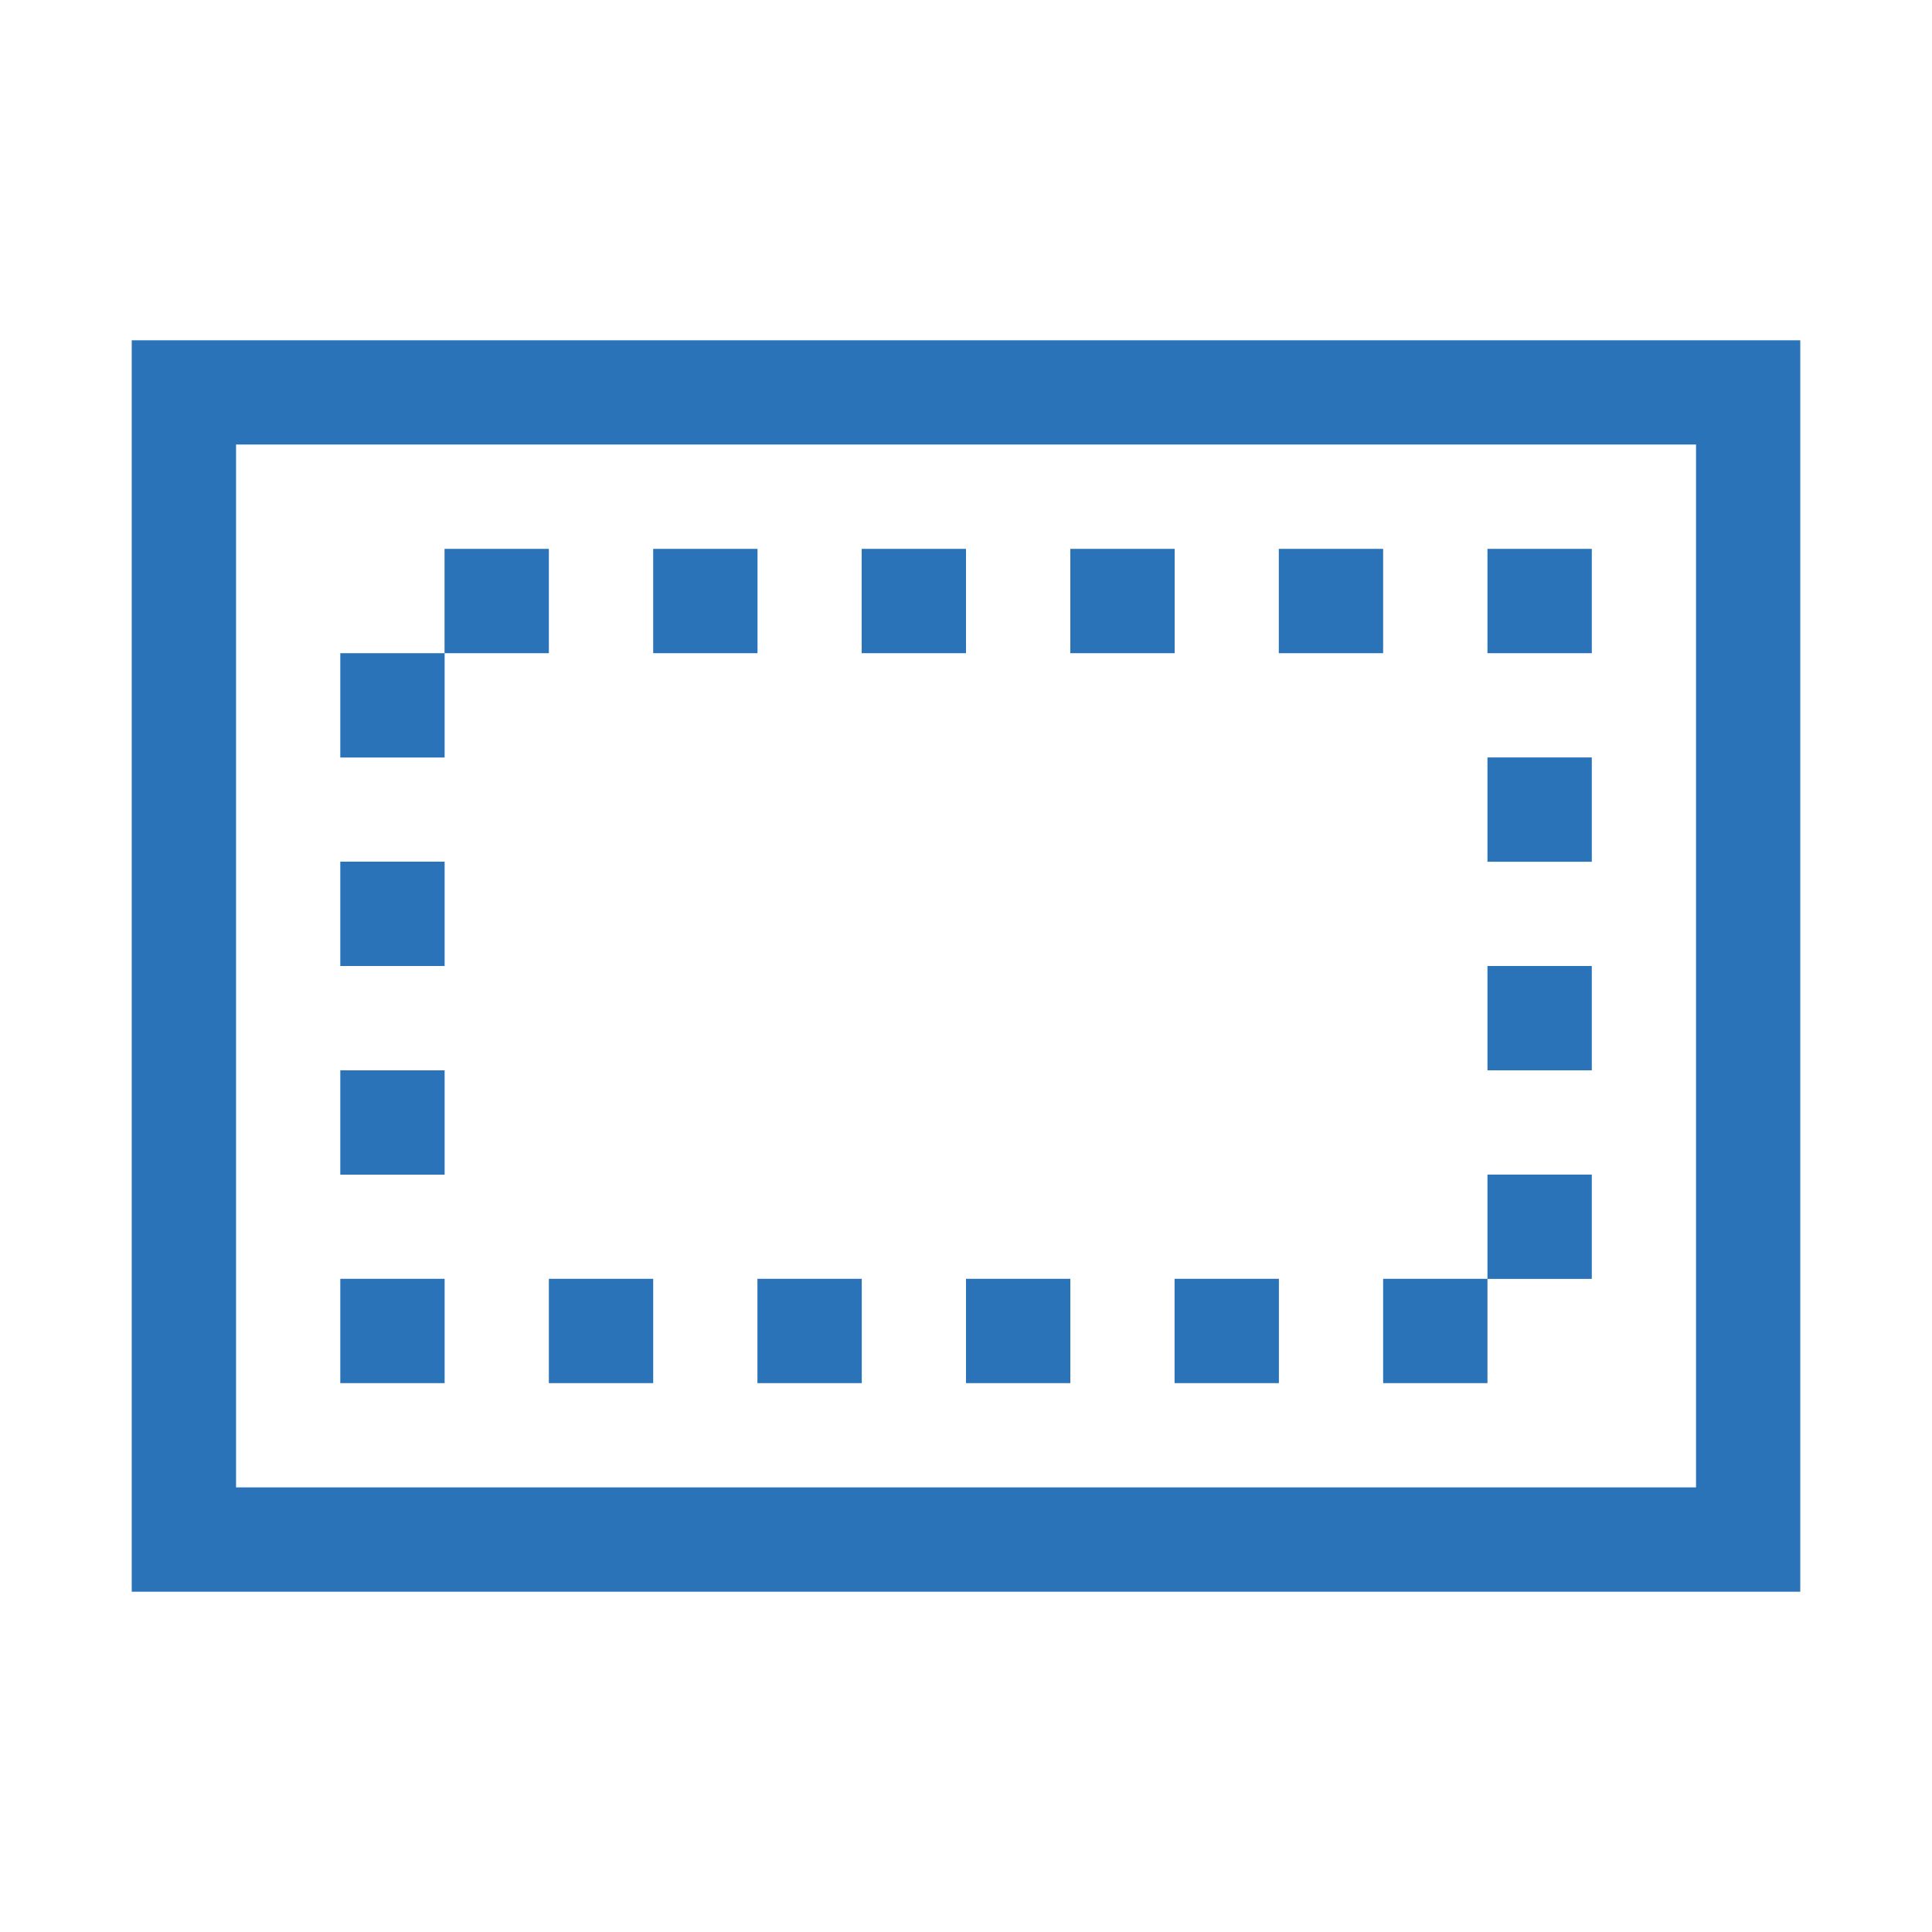 <svg xmlns="http://www.w3.org/2000/svg" width="7.761mm" height="7.761mm" viewBox="0 0 22 22">
  <defs>
    <style>
      .a {
        fill: none;
      }

      .b {
        fill: #2b73b9;
      }
    </style>
  </defs>
  <g>
    <rect class="a" width="22" height="22"/>
    <g>
      <path class="b" d="M1.5,3.875v14.25h19V3.875ZM2.688,5.062h16.625v11.875H2.688Z"/>
      <rect class="b" x="16.938" y="6.25" width="1.188" height="1.188"/>
      <rect class="b" x="14.562" y="6.25" width="1.188" height="1.188"/>
      <rect class="b" x="12.188" y="6.25" width="1.188" height="1.188"/>
      <rect class="b" x="9.812" y="6.25" width="1.188" height="1.188"/>
      <rect class="b" x="7.438" y="6.25" width="1.188" height="1.188"/>
      <rect class="b" x="5.062" y="6.25" width="1.188" height="1.188"/>
      <rect class="b" x="3.875" y="7.438" width="1.188" height="1.188"/>
      <rect class="b" x="3.875" y="9.812" width="1.188" height="1.188"/>
      <rect class="b" x="3.875" y="12.188" width="1.188" height="1.188"/>
      <rect class="b" x="3.875" y="14.562" width="1.188" height="1.188"/>
      <rect class="b" x="6.25" y="14.562" width="1.188" height="1.188"/>
      <rect class="b" x="8.625" y="14.562" width="1.188" height="1.188"/>
      <rect class="b" x="11" y="14.562" width="1.188" height="1.188"/>
      <rect class="b" x="13.375" y="14.562" width="1.188" height="1.188"/>
      <rect class="b" x="15.75" y="14.562" width="1.188" height="1.188"/>
      <rect class="b" x="16.938" y="13.375" width="1.188" height="1.188"/>
      <rect class="b" x="16.938" y="11" width="1.188" height="1.188"/>
      <rect class="b" x="16.938" y="8.625" width="1.188" height="1.188"/>
    </g>
  </g>
</svg>

